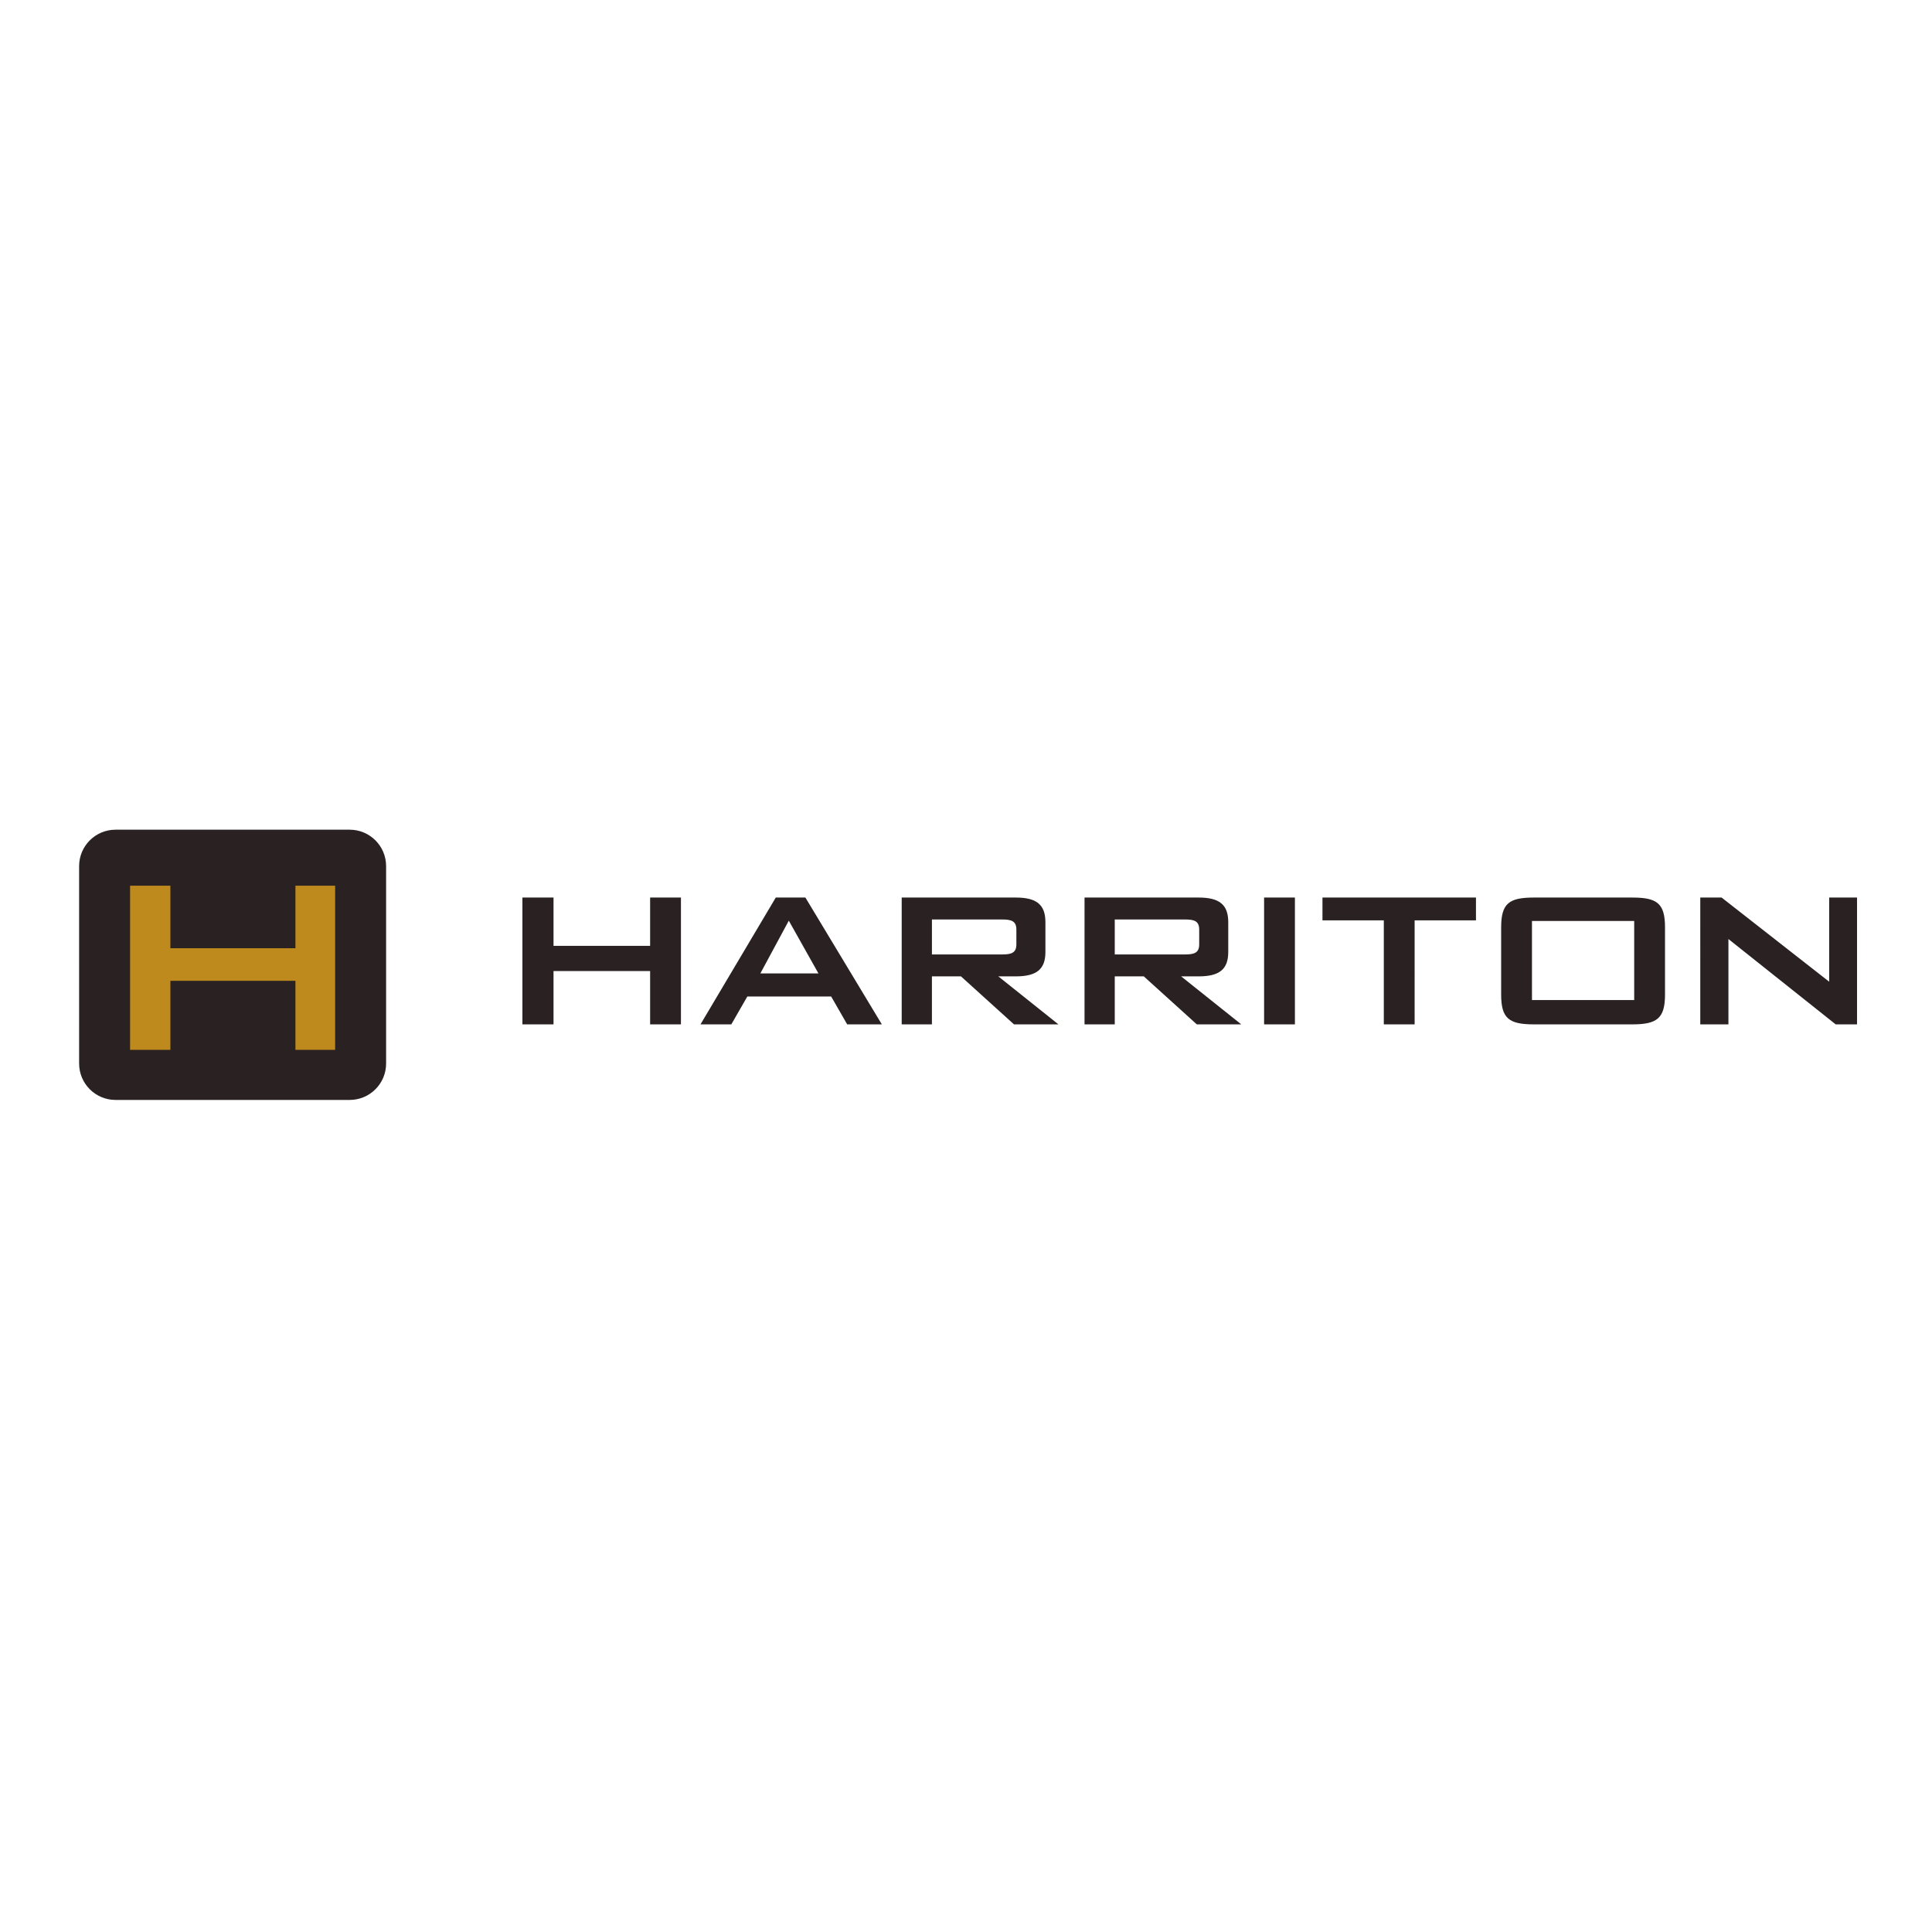 <?xml version="1.0" encoding="utf-8"?>
<!-- Generator: Adobe Illustrator 19.2.1, SVG Export Plug-In . SVG Version: 6.00 Build 0)  -->
<svg version="1.1" id="layer" xmlns="http://www.w3.org/2000/svg" xmlns:xlink="http://www.w3.org/1999/xlink" x="0px" y="0px"
	 viewBox="0 0 652 652" style="enable-background:new 0 0 652 652;" xml:space="preserve">
<style type="text/css">
	.st0{fill:#292122;}
	.st1{fill:#BE891D;}
</style>
<path class="st0" d="M176.3,302.9h10.5v16.3h32.6v-16.3h10.4v42.8h-10.4v-18h-32.6v18h-10.5V302.9z M256.6,328.5l9.6-17.8l10,17.8
	H256.6z M236.4,345.7h10.4l5.4-9.4h28.3l5.4,9.4h11.7l-25.8-42.8h-10L236.4,345.7z M338.3,310.3c3.1,0,4.7,0.6,4.7,3.4v5
	c0,2.8-1.6,3.4-4.7,3.4h-23.8v-11.8H338.3z M304.2,345.7h10.3v-16.2h9.8l17.9,16.2h15l-20.3-16.2h5.9c6.9,0,10-2.3,10-8.2v-10.1
	c0-6-3.1-8.3-10-8.3h-38.5V345.7z M400,310.3c3.1,0,4.7,0.6,4.7,3.4v5c0,2.8-1.6,3.4-4.7,3.4h-23.8v-11.8H400z M365.9,345.7h10.3
	v-16.2h9.8l17.9,16.2h15l-20.3-16.2h5.9c6.9,0,10-2.3,10-8.2v-10.1c0-6-3.1-8.3-10-8.3h-38.5V345.7z M426.6,345.7H437v-42.8h-10.4
	V345.7z M477.4,310.6h20.7v-7.7h-51.8v7.7H467v35.1h10.4V310.6z M551.5,337.5H517v-26.7h34.5V337.5z M517.7,302.9
	c-8.4,0-11.1,1.9-11.1,10.1v22.6c0,8.1,2.6,10.1,11.1,10.1h33.1c8.4,0,11.1-2,11.1-10.1v-22.6c0-8.2-2.7-10.1-11.1-10.1H517.7
	 M573.8,345.7h9.5v-28.8l36.2,28.8h7.2v-42.8h-9.4v28.4L581,302.9h-7.2V345.7z M26.7,358.9c0,6.8,5.5,12.3,12.3,12.3h79
	c6.8,0,12.3-5.5,12.3-12.3v-66.6c0-6.8-5.5-12.3-12.3-12.3H39c-6.8,0-12.3,5.5-12.3,12.3V358.9z"/>
<polygon class="st1" points="43.9,298.9 57.5,298.9 57.5,320 99.7,320 99.7,298.9 113.1,298.9 113.1,354.3 99.7,354.3 99.7,331 
	57.5,331 57.5,354.3 43.9,354.3 "/>
</svg>
